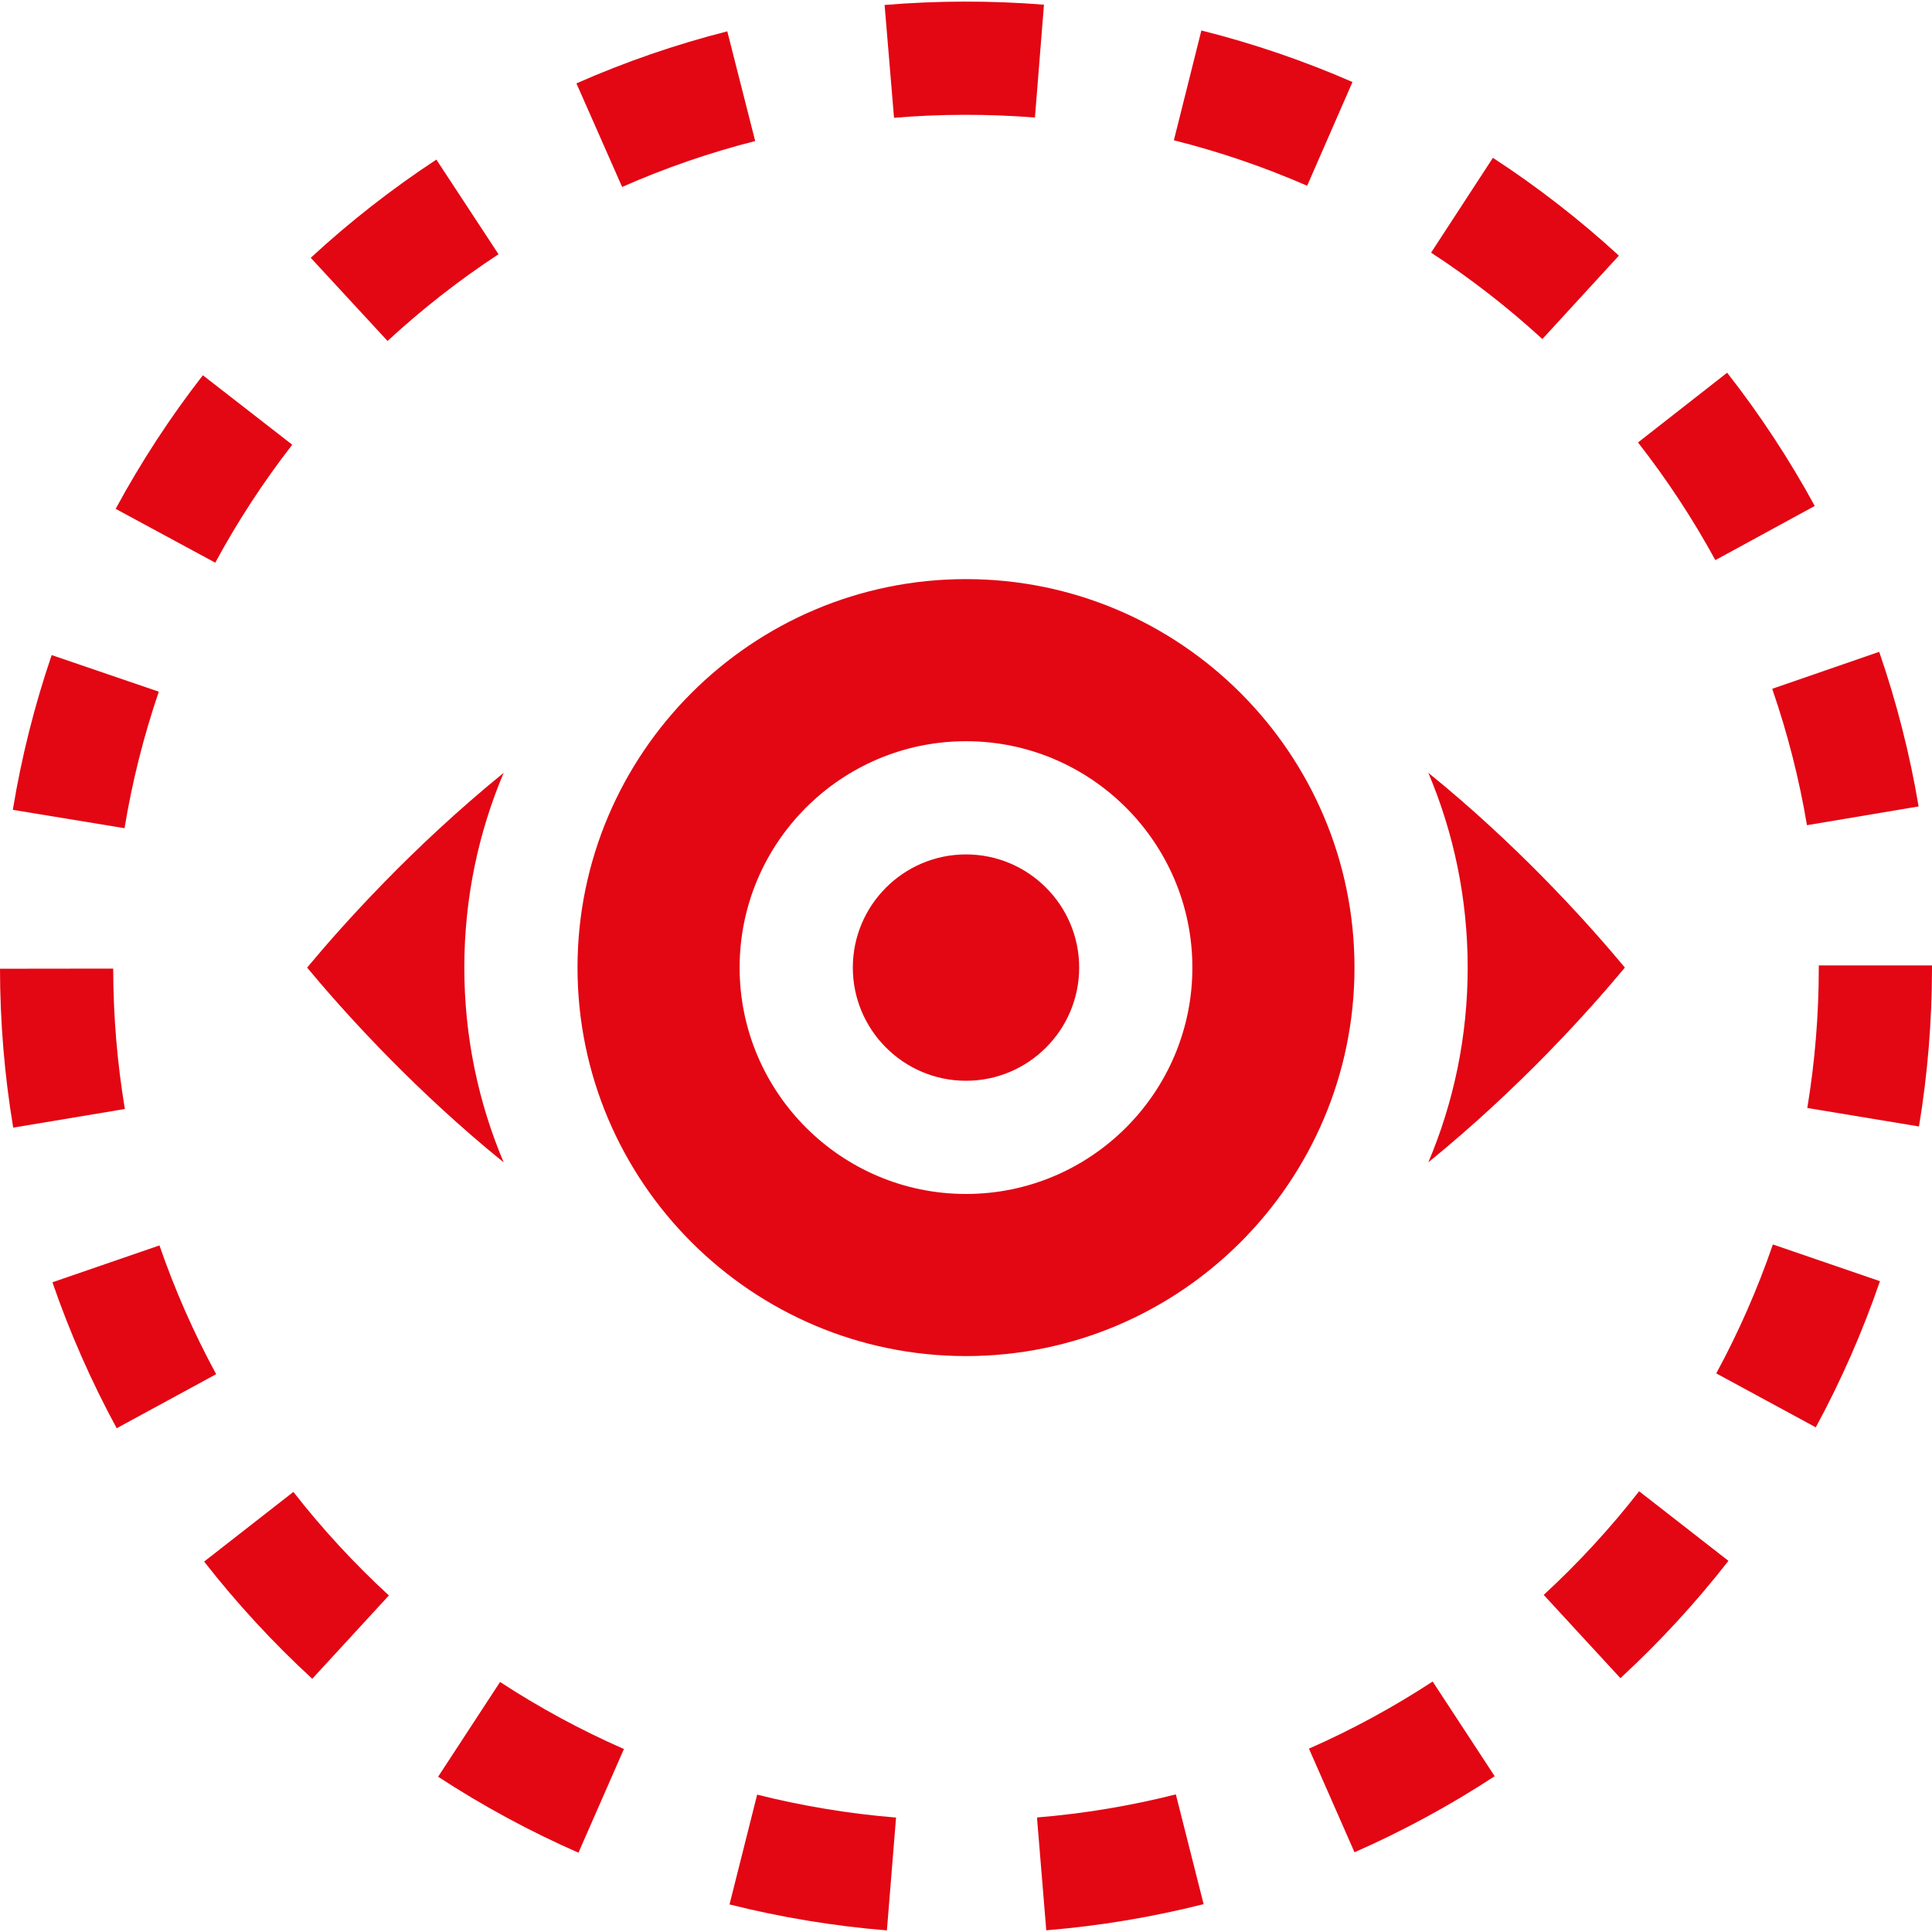 <?xml version="1.0" encoding="iso-8859-1"?>
<!-- Generator: Adobe Illustrator 19.0.0, SVG Export Plug-In . SVG Version: 6.00 Build 0)  -->
<svg fill="#e30613" version="1.1" id="Capa_1" xmlns="http://www.w3.org/2000/svg" xmlns:xlink="http://www.w3.org/1999/xlink" x="0px" y="0px"
	 viewBox="0 0 512 512" style="enable-background:new 0 0 512 512;" xml:space="preserve">
<g>
	<g>
		<path d="M115.642,42.296c-11.75,7.716-22.951,16.472-33.292,26.024l20.354,22.038c9.136-8.437,19.03-16.171,29.407-22.986
			L115.642,42.296z"/>
	</g>
</g>
<g>
	<g>
		<path d="M53.761,99.446c-8.647,11.125-16.421,23.038-23.107,35.405l26.392,14.266c5.902-10.919,12.766-21.436,20.402-31.261
			L53.761,99.446z"/>
	</g>
</g>
<g>
	<g>
		<path d="M498.006,172.739l-28.354,9.802c4.054,11.726,7.155,23.887,9.213,36.142l29.586-4.971
			C506.116,199.819,502.602,186.034,498.006,172.739z"/>
	</g>
</g>
<g>
	<g>
		<path d="M13.696,173.605c-4.548,13.311-8.013,27.108-10.297,41.011l29.603,4.865c2.016-12.265,5.072-24.437,9.083-36.176
			L13.696,173.605z"/>
	</g>
</g>
<g>
	<g>
		<path d="M77.748,395.371L54.1,413.832c8.654,11.085,18.294,21.536,28.652,31.062l20.308-22.082
			C93.909,414.396,85.393,405.164,77.748,395.371z"/>
	</g>
</g>
<g>
	<g>
		<path d="M30,256.69l-30,0.036c0.017,14.12,1.194,28.287,3.5,42.106l29.591-4.936C31.055,281.691,30.015,269.173,30,256.69z"/>
	</g>
</g>
<g>
	<g>
		<path d="M457.712,98.773l-23.625,18.488c7.663,9.792,14.56,20.283,20.5,31.179l26.34-14.358
			C474.2,121.741,466.39,109.861,457.712,98.773z"/>
	</g>
</g>
<g>
	<g>
		<path d="M192.737,8.302c-13.64,3.468-27.089,8.108-39.975,13.793l12.108,27.448c11.367-5.015,23.23-9.108,35.259-12.166
			L192.737,8.302z"/>
	</g>
</g>
<g>
	<g>
		<path d="M395.637,41.825l-16.385,25.131c10.402,6.782,20.324,14.485,29.491,22.895l20.282-22.106
			C418.649,58.224,407.415,49.503,395.637,41.825z"/>
	</g>
</g>
<g>
	<g>
		<path d="M234.429,1.319l2.497,29.896c12.324-1.03,24.999-1.053,37.345-0.066l2.391-29.904
			C262.697,0.128,248.372,0.154,234.429,1.319z"/>
	</g>
</g>
<g>
	<g>
		<path d="M318.376,8.078l-7.287,29.102c12.048,3.017,23.932,7.07,35.321,12.047l12.012-27.49
			C345.51,16.095,332.037,11.499,318.376,8.078z"/>
	</g>
</g>
<g>
	<g>
		<path d="M42.26,330.049l-28.364,9.77c4.578,13.292,10.308,26.304,17.031,38.675l26.359-14.324
			C51.354,353.254,46.299,341.774,42.26,330.049z"/>
	</g>
</g>
<g>
	<g>
		<path d="M434.387,395.2c-7.639,9.802-16.147,19.044-25.288,27.466l20.328,22.063c10.348-9.534,19.978-19.994,28.624-31.091
			L434.387,395.2z"/>
	</g>
</g>
<g>
	<g>
		<path d="M511.999,255.85h-30l0.001,0.571c0,12.482-1.025,25-3.047,37.205l29.598,4.901C510.84,284.706,512,270.54,512,256.343
			L511.999,255.85z"/>
	</g>
</g>
<g>
	<g>
		<path d="M379.665,445.619c-10.399,6.812-21.429,12.797-32.781,17.79l12.076,27.462c12.865-5.658,25.362-12.439,37.144-20.157
			L379.665,445.619z"/>
	</g>
</g>
<g>
	<g>
		<path d="M469.828,329.793c-4.028,11.742-9.075,23.238-15.002,34.169l26.373,14.299c6.718-12.39,12.439-25.421,17.006-38.734
			L469.828,329.793z"/>
	</g>
</g>
<g>
	<g>
		<path d="M132.522,445.74l-16.414,25.112c11.798,7.712,24.311,14.485,37.191,20.132l12.046-27.476
			C153.979,458.525,142.936,452.547,132.522,445.74z"/>
	</g>
</g>
<g>
	<g>
		<path d="M311.613,475.532c-12.012,3.039-24.394,5.098-36.802,6.119l2.461,29.899c14.056-1.157,28.085-3.49,41.698-6.934
			L311.613,475.532z"/>
	</g>
</g>
<g>
	<g>
		<path d="M200.653,475.599l-7.323,29.092c13.618,3.427,27.65,5.744,41.707,6.884l2.426-29.901
			C225.053,480.667,212.669,478.623,200.653,475.599z"/>
	</g>
</g>
<g>
	<g>
		<path d="M256,226.429c-16.538,0-29.993,13.455-29.993,29.993c0,16.538,13.455,29.993,29.993,29.993
			c16.538,0,29.992-13.455,29.992-29.993S272.538,226.429,256,226.429z"/>
	</g>
</g>
<g>
	<g>
		<path d="M123.048,256.422c0-18.291,3.714-35.731,10.426-51.606c-24.305,19.767-42.658,40.276-52.081,51.609
			c8.869,10.674,25.639,29.482,47.771,48.062c1.399,1.174,2.845,2.361,4.314,3.553C126.763,292.162,123.048,274.718,123.048,256.422
			z"/>
	</g>
</g>
<g>
	<g>
		<path d="M256,153.47c-56.768,0-102.952,46.184-102.952,102.952S199.232,359.374,256,359.374s102.952-46.184,102.952-102.952
			S312.768,153.47,256,153.47z M256,316.414c-33.08,0-59.993-26.913-59.993-59.993S222.92,196.429,256,196.429
			s59.992,26.913,59.992,59.993S289.08,316.414,256,316.414z"/>
	</g>
</g>
<g>
	<g>
		<path d="M382.836,208.357c-1.399-1.174-2.845-2.362-4.314-3.554c6.715,15.878,10.43,33.322,10.43,51.618
			c0,18.291-3.714,35.731-10.426,51.607c24.305-19.767,42.658-40.276,52.082-51.609
			C421.736,245.742,404.967,226.935,382.836,208.357z"/>
	</g>
</g>
<g>
</g>
<g>
</g>
<g>
</g>
<g>
</g>
<g>
</g>
<g>
</g>
<g>
</g>
<g>
</g>
<g>
</g>
<g>
</g>
<g>
</g>
<g>
</g>
<g>
</g>
<g>
</g>
<g>
</g>
</svg>
